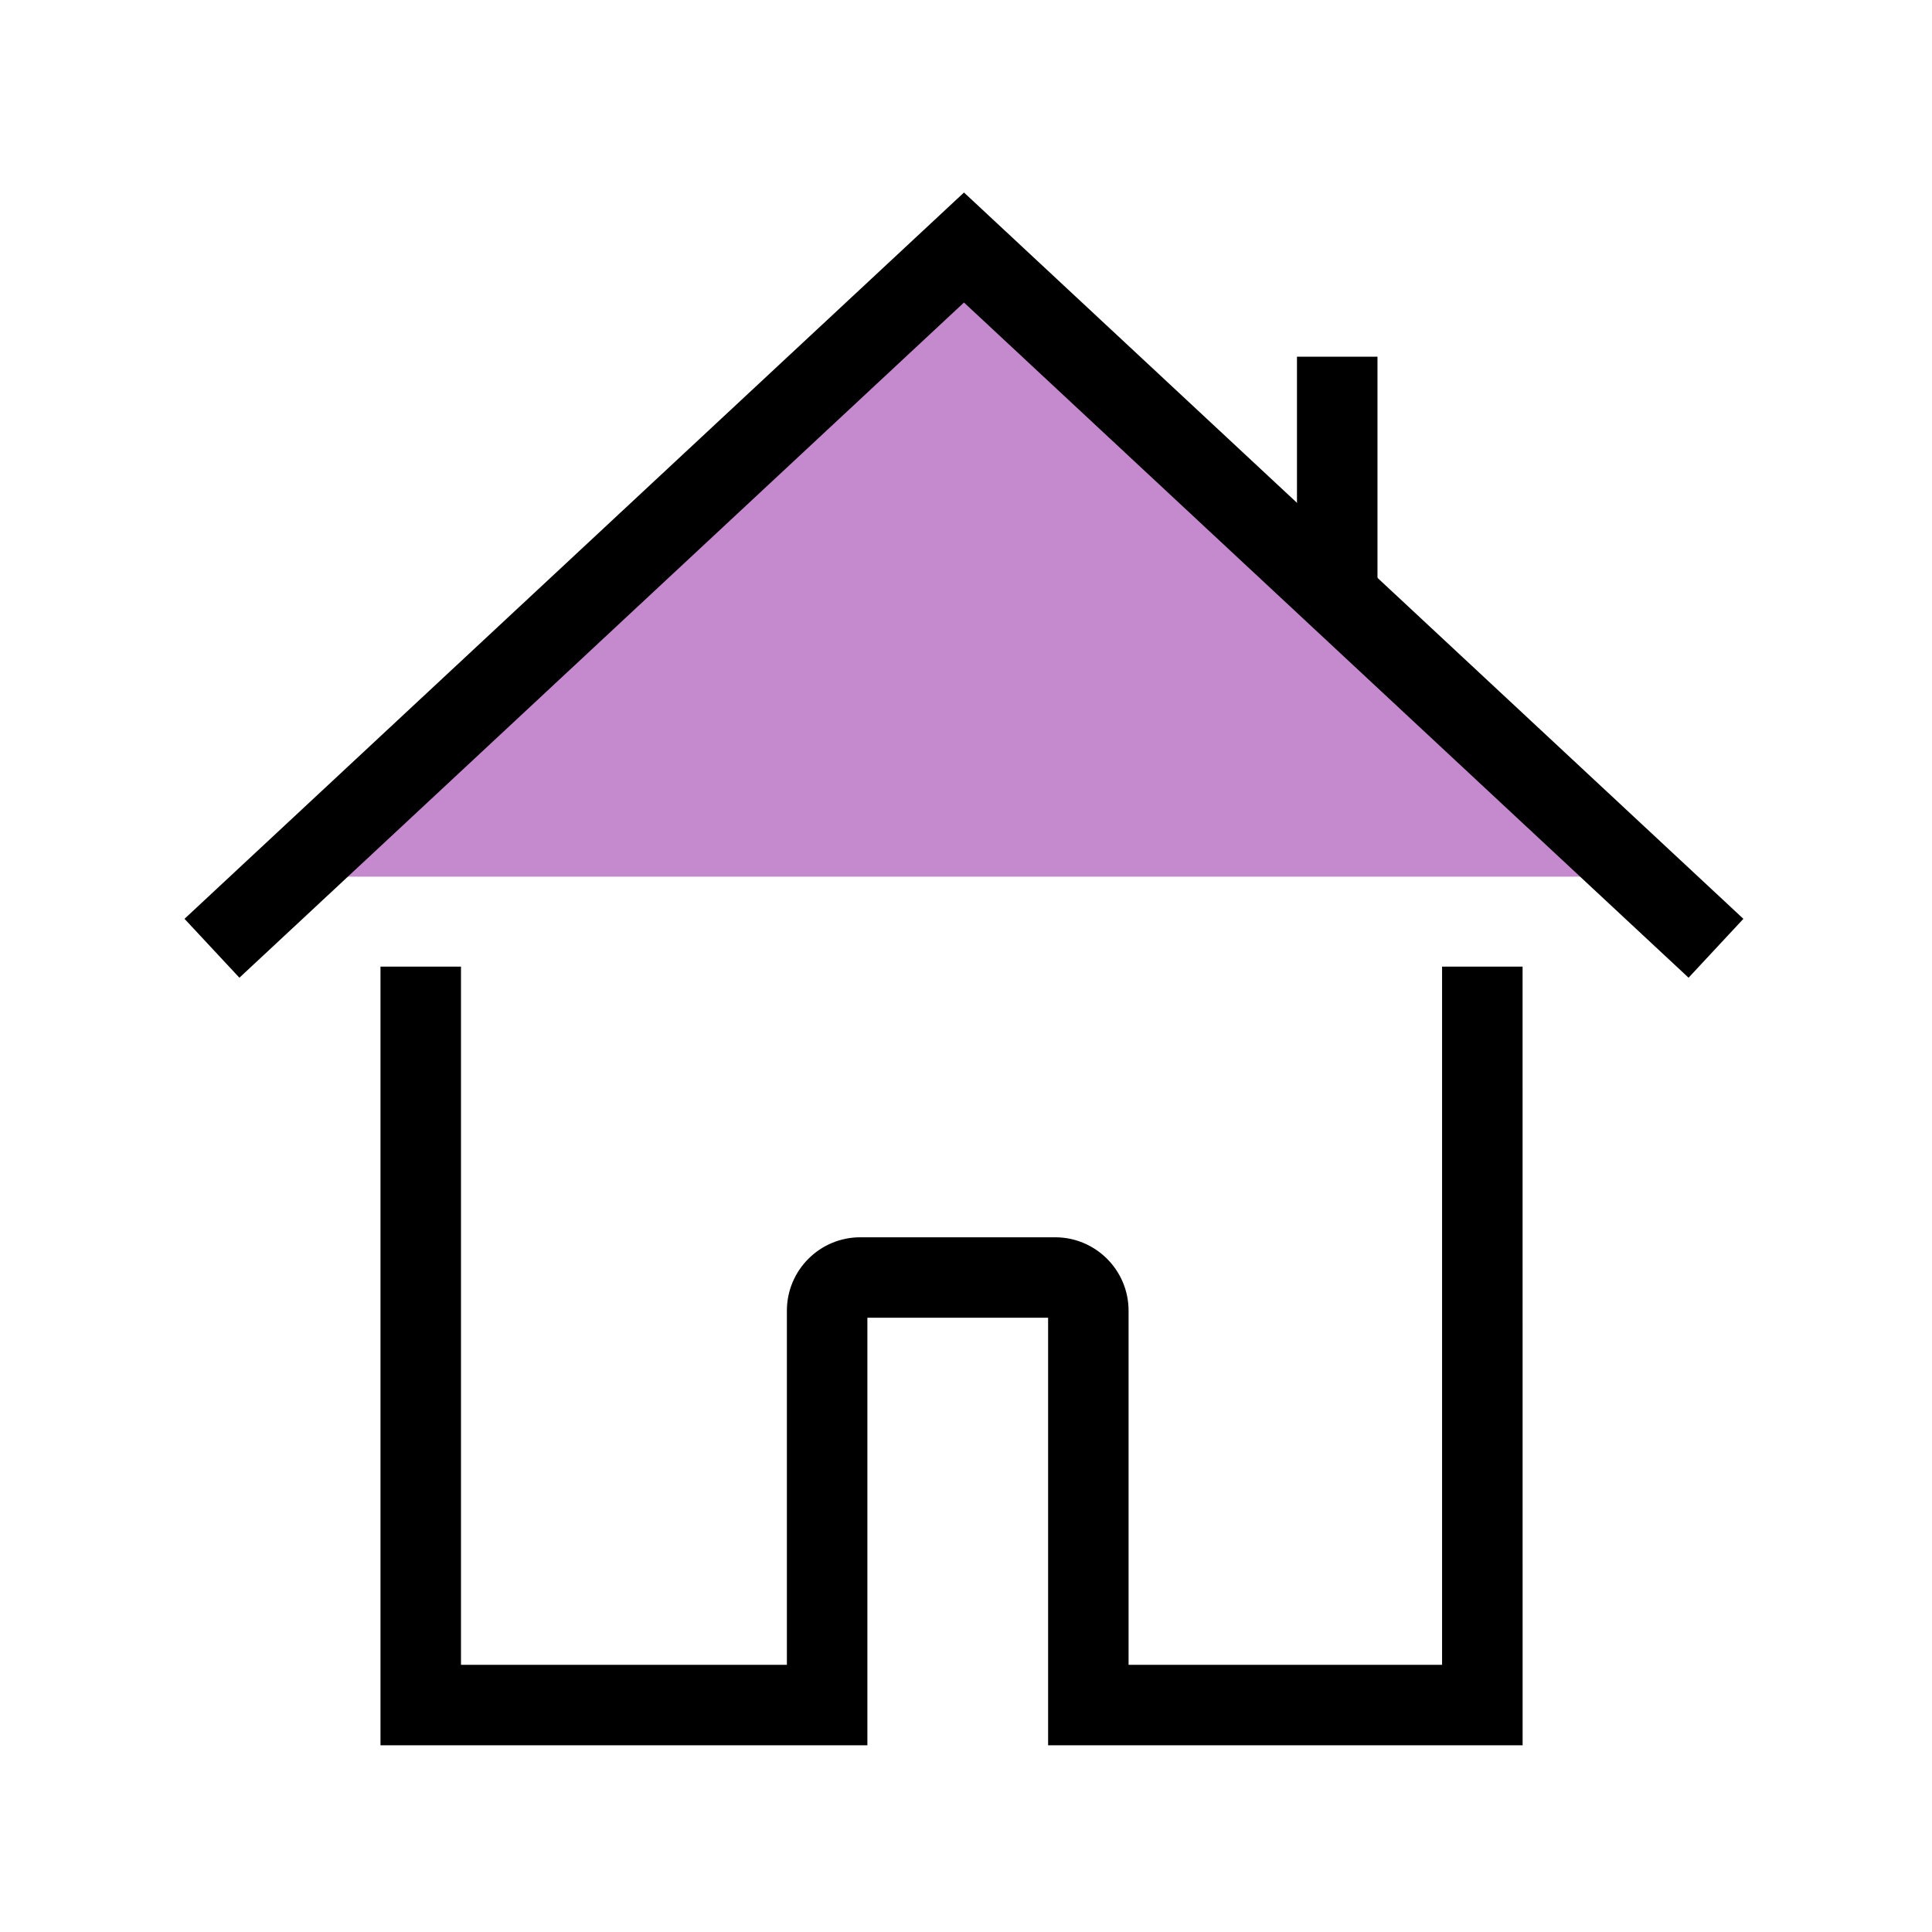 <?xml version="1.0" encoding="utf-8"?>
<!-- Generator: Adobe Illustrator 16.0.0, SVG Export Plug-In . SVG Version: 6.00 Build 0)  -->
<!DOCTYPE svg PUBLIC "-//W3C//DTD SVG 1.1//EN" "http://www.w3.org/Graphics/SVG/1.1/DTD/svg11.dtd">
<svg version="1.1" id="Layer_1" xmlns="http://www.w3.org/2000/svg" xmlns:xlink="http://www.w3.org/1999/xlink" x="0px" y="0px"
	 width="48px" height="48px" viewBox="0 0 48 48" enable-background="new 0 0 48 48" xml:space="preserve">
<g>
	<g>
		<g>
			<g>
				<path fill="#C589CE" d="M7.975,21.781h31.792C34.127,16.225,23.871,6.117,23.871,6.117L7.975,21.781z"/>
			</g>
		</g>
	</g>
	<g>
		<g>
			<g>
				<polygon points="5.948,24.291 4.584,22.828 23.95,4.783 43.314,22.828 41.952,24.291 23.95,7.516 				"/>
			</g>
			<g>
				<path d="M37.829,43.361H26.04V32.738h-4.49v10.623H9.453V24.016h2v17.346h8.097v-8.799c0-1.006,0.818-1.823,1.823-1.823h4.842
					c1.006,0,1.824,0.817,1.824,1.823v8.799h7.789V24.016h2L37.829,43.361L37.829,43.361z"/>
			</g>
			<g>
				<rect x="32.223" y="8.862" width="2" height="5.992"/>
			</g>
		</g>
	</g>
</g>
</svg>
